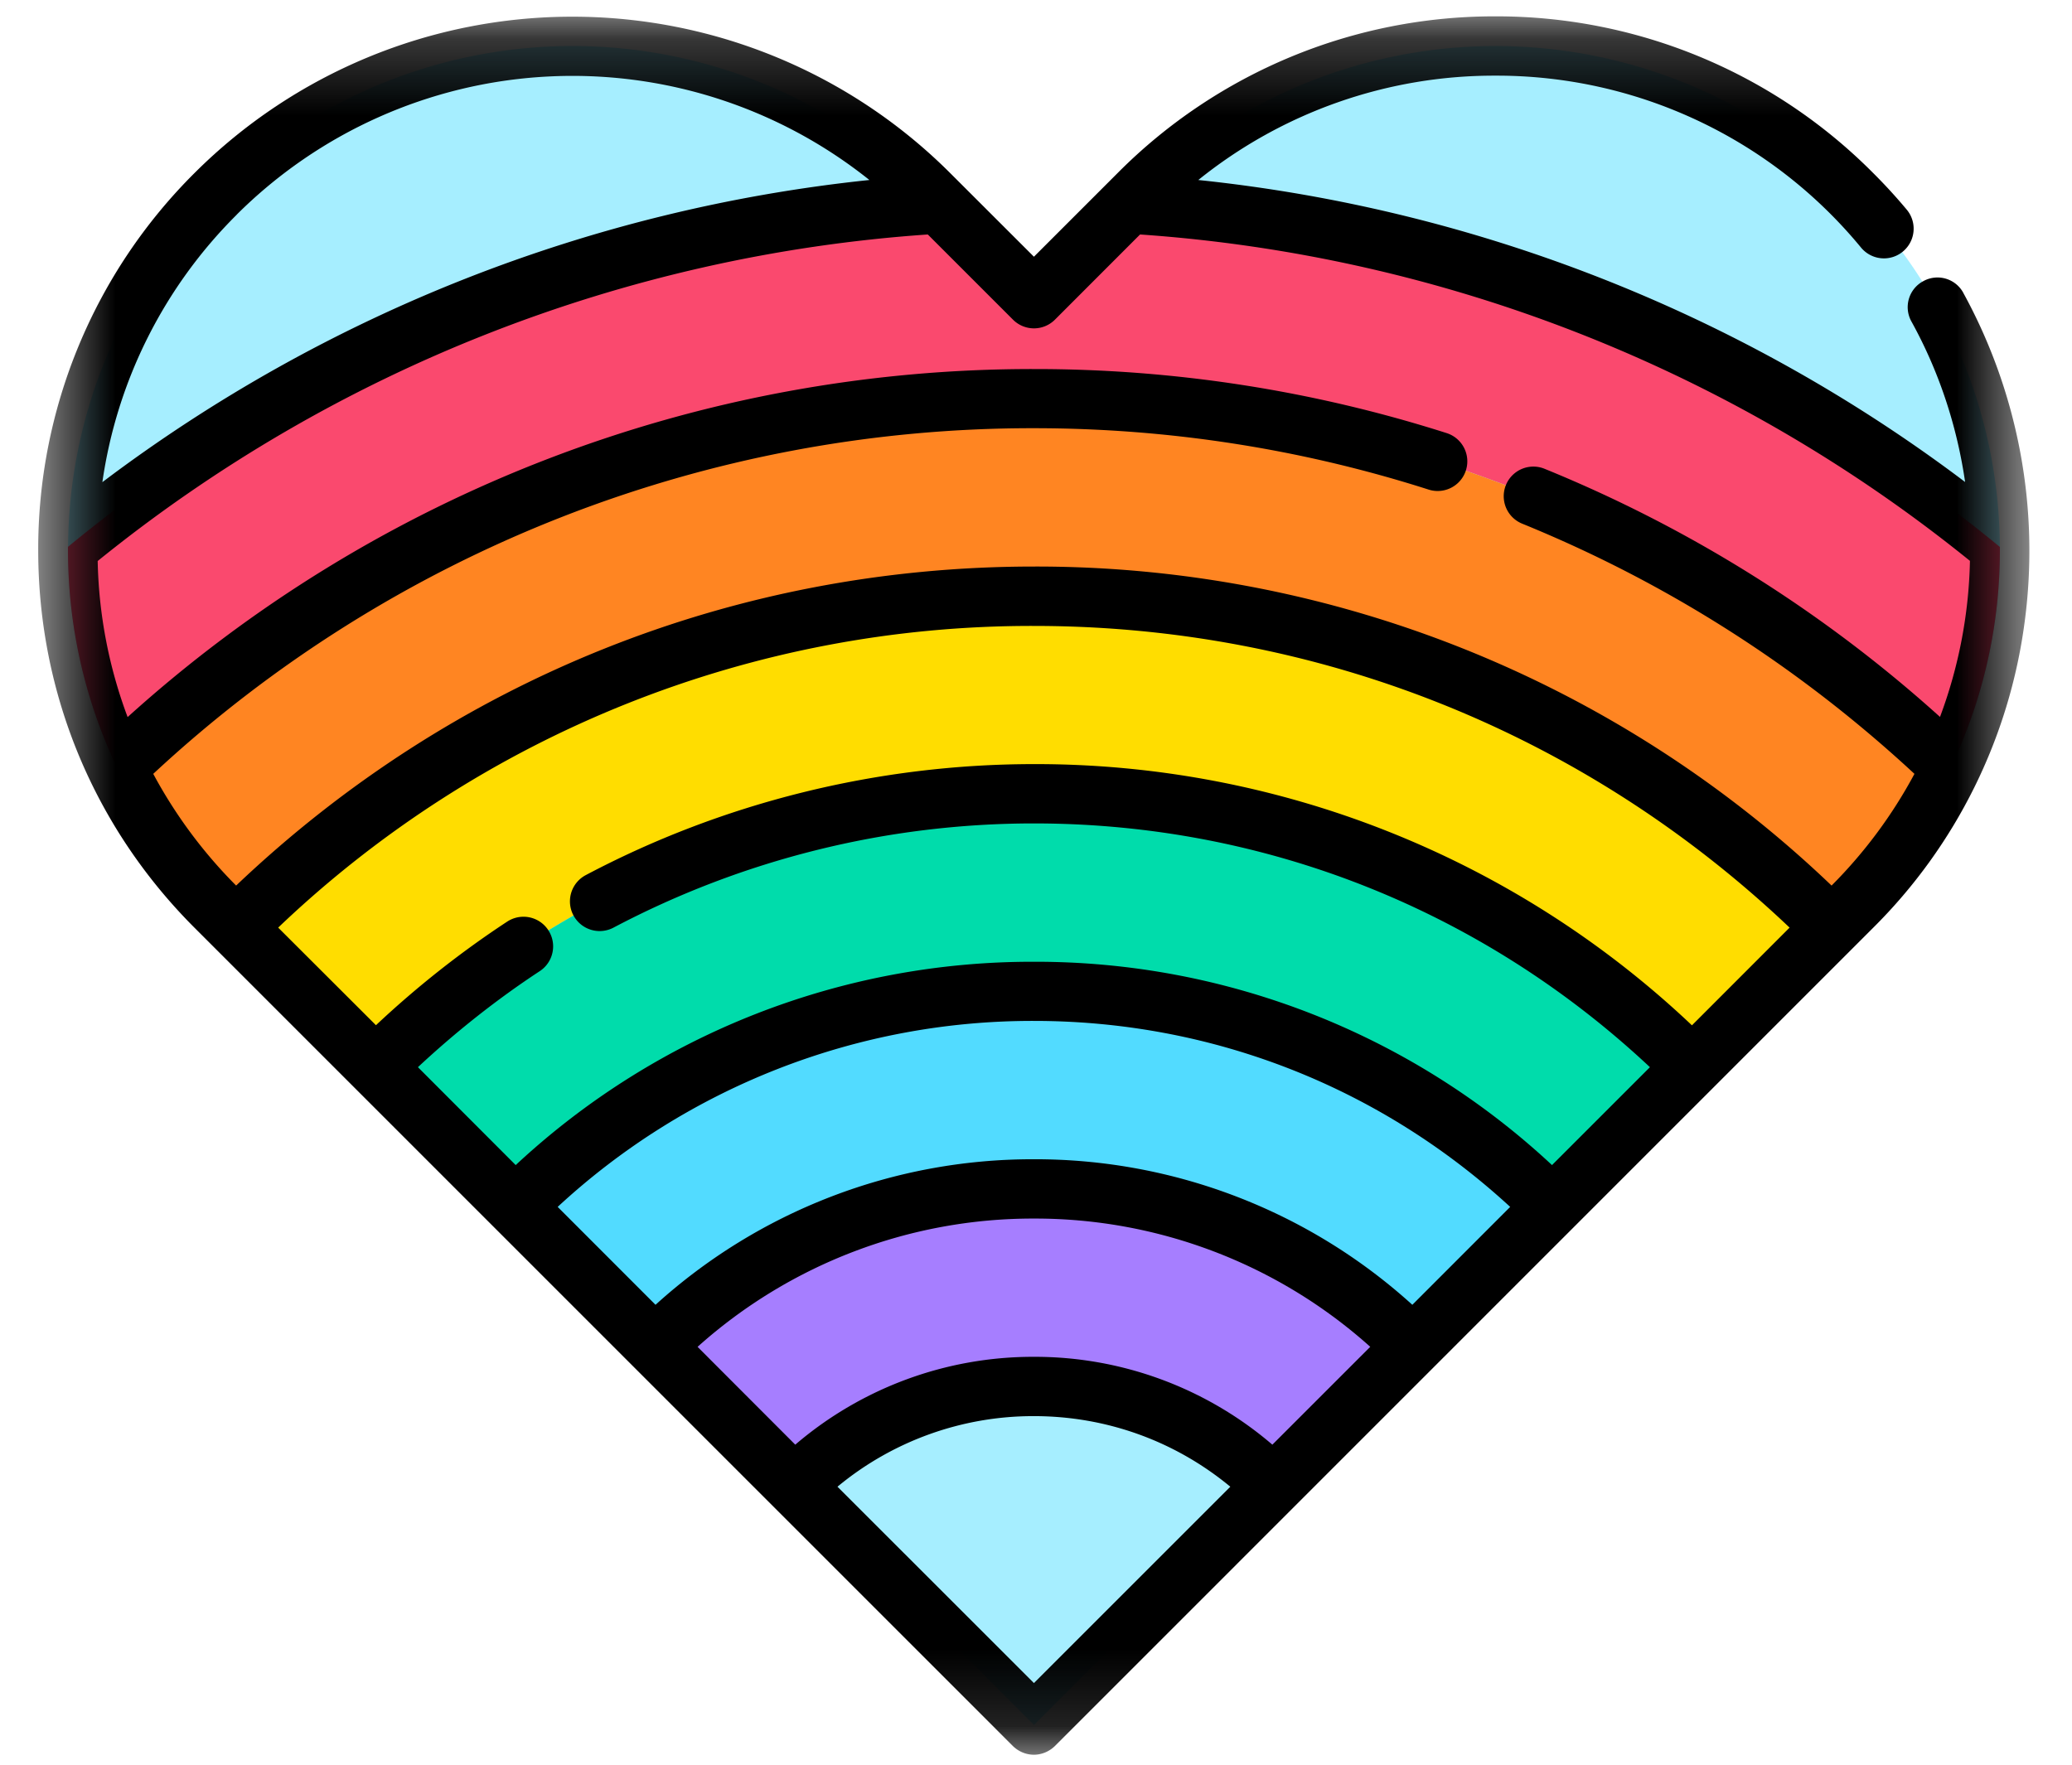 <svg width="27" height="23" viewBox="0 0 27 23" fill="none" xmlns="http://www.w3.org/2000/svg"><path fill-rule="evenodd" clip-rule="evenodd" d="M24.136 2.526a6.572 6.572 0 00-9.296 0l-.133.131-1.233 1.235-1.235-1.235-.132-.131a6.57 6.57 0 00-9.295 0 6.544 6.544 0 00-1.925 4.6v.046a6.568 6.568 0 001.925 4.648l.264.264 1.102 1.103.718.718 1.82 1.82 1.82 1.82 1.819 1.82 3.119 3.117 3.12-3.118 1.817-1.82 1.822-1.819 1.82-1.82 1.82-1.821.263-.264a6.56 6.56 0 001.924-4.694 6.56 6.56 0 00-1.924-4.6z" fill="#A6EEFF"/><path fill-rule="evenodd" clip-rule="evenodd" d="M20.23 15.725l-1.82 1.82a6.963 6.963 0 00-4.936-2.05 6.961 6.961 0 00-4.938 2.05l-1.821-1.82a9.528 9.528 0 016.759-2.805 9.524 9.524 0 016.756 2.805z" fill="#52DBFF"/><path fill-rule="evenodd" clip-rule="evenodd" d="M26.06 7.128A6.547 6.547 0 0125.42 10a17.227 17.227 0 00-11.947-4.806 17.22 17.22 0 00-11.95 4.807 6.585 6.585 0 01-.637-2.829v-.045a19.773 19.773 0 0111.352-4.47l1.235 1.235 1.233-1.235a19.774 19.774 0 0111.352 4.47z" fill="#FA496E"/><path fill-rule="evenodd" clip-rule="evenodd" d="M25.422 10a6.518 6.518 0 01-1.286 1.82l-.264.265A14.669 14.669 0 0013.473 7.77c-4.055 0-7.733 1.65-10.398 4.315l-.263-.265A6.522 6.522 0 011.524 10a17.226 17.226 0 0111.95-4.805c4.63 0 8.84 1.83 11.948 4.806z" fill="#FF8522"/><path fill-rule="evenodd" clip-rule="evenodd" d="M23.872 12.084l-1.82 1.82a12.1 12.1 0 00-8.578-3.559 12.095 12.095 0 00-8.579 3.56l-.718-.718-1.103-1.103a14.671 14.671 0 0110.4-4.313 14.67 14.67 0 0110.398 4.313z" fill="#FD0"/><path fill-rule="evenodd" clip-rule="evenodd" d="M22.052 13.905l-1.821 1.82a9.529 9.529 0 00-6.758-2.804 9.524 9.524 0 00-6.758 2.803l-1.82-1.82a12.097 12.097 0 018.578-3.559 12.1 12.1 0 018.579 3.56z" fill="#00DCAB"/><path fill-rule="evenodd" clip-rule="evenodd" d="M18.41 17.545l-1.819 1.82a4.393 4.393 0 00-3.119-1.293 4.39 4.39 0 00-3.118 1.293l-1.82-1.82a6.966 6.966 0 014.938-2.049c1.927 0 3.673.783 4.938 2.05z" fill="#A67EFF"/><mask id="a" style="mask-type:alpha" maskUnits="userSpaceOnUse" x="0" y="0" width="27" height="23"><path d="M.5.215h25.946v22.654H.5V.215z" fill="#fff"/></mask><g mask="url(#a)"><path fill-rule="evenodd" clip-rule="evenodd" d="M23.867 11.542a14.986 14.986 0 00-10.394-4.158c-3.9 0-7.574 1.473-10.396 4.158a6.245 6.245 0 01-1.08-1.456 16.811 16.811 0 0111.476-4.505c1.754 0 3.485.27 5.143.8a.386.386 0 00.236-.736 17.63 17.63 0 00-5.379-.835 17.574 17.574 0 00-11.81 4.536 6.139 6.139 0 01-.39-2.034A19.3 19.3 0 0112.09 3.056l1.11 1.11a.386.386 0 00.547 0l1.109-1.11A19.303 19.303 0 0125.67 7.31a6.16 6.16 0 01-.39 2.034 17.597 17.597 0 00-5.153-3.234.386.386 0 00-.292.715c1.89.77 3.61 1.868 5.112 3.261a6.211 6.211 0 01-1.08 1.456zM13.473 21.936l-2.56-2.559a3.998 3.998 0 012.56-.92c.945 0 1.84.325 2.559.92l-2.559 2.559zm4.382-4.382l-1.275 1.275a4.755 4.755 0 00-3.107-1.145 4.763 4.763 0 00-3.11 1.145L9.09 17.554a6.548 6.548 0 014.384-1.672 6.54 6.54 0 014.382 1.672zm-4.382-2.445a7.31 7.31 0 00-4.931 1.897L7.267 15.73a9.105 9.105 0 016.206-2.424c2.317 0 4.506.859 6.206 2.424l-1.275 1.276a7.314 7.314 0 00-4.93-1.897zm8.574-1.746a12.434 12.434 0 00-8.574-3.404c-2.035 0-4.056.501-5.846 1.45a.387.387 0 00.362.684 11.736 11.736 0 015.484-1.361c3.004 0 5.839 1.126 8.027 3.177l-1.276 1.276a9.863 9.863 0 00-6.75-2.65 9.87 9.87 0 00-6.754 2.65l-1.274-1.276c.493-.46 1.025-.882 1.588-1.252a.386.386 0 10-.425-.645c-.606.398-1.18.852-1.71 1.35L3.625 12.09a14.217 14.217 0 019.848-3.932c3.692 0 7.173 1.393 9.847 3.932l-1.273 1.274zM3.083 2.799a6.196 6.196 0 018.246-.453 20.053 20.053 0 00-9.995 3.938 6.143 6.143 0 011.75-3.485zm22.5 1.016a.383.383 0 00-.522-.15.384.384 0 00-.154.524c.358.647.594 1.36.7 2.093a20.042 20.042 0 00-9.992-3.936 6.142 6.142 0 013.872-1.36 6.147 6.147 0 014.765 2.242.386.386 0 00.595-.495 7.038 7.038 0 00-.44-.48 6.915 6.915 0 00-4.92-2.04 6.918 6.918 0 00-4.921 2.04l-1.093 1.093-1.095-1.094a6.966 6.966 0 00-9.84 0 6.91 6.91 0 00-2.04 4.921c0 1.859.724 3.607 2.039 4.921l10.662 10.663c.073.071.17.113.274.113.102 0 .2-.042.273-.113l10.661-10.663a6.884 6.884 0 001.976-3.988 6.994 6.994 0 00-.8-4.29z" fill="#000"/></g></svg>